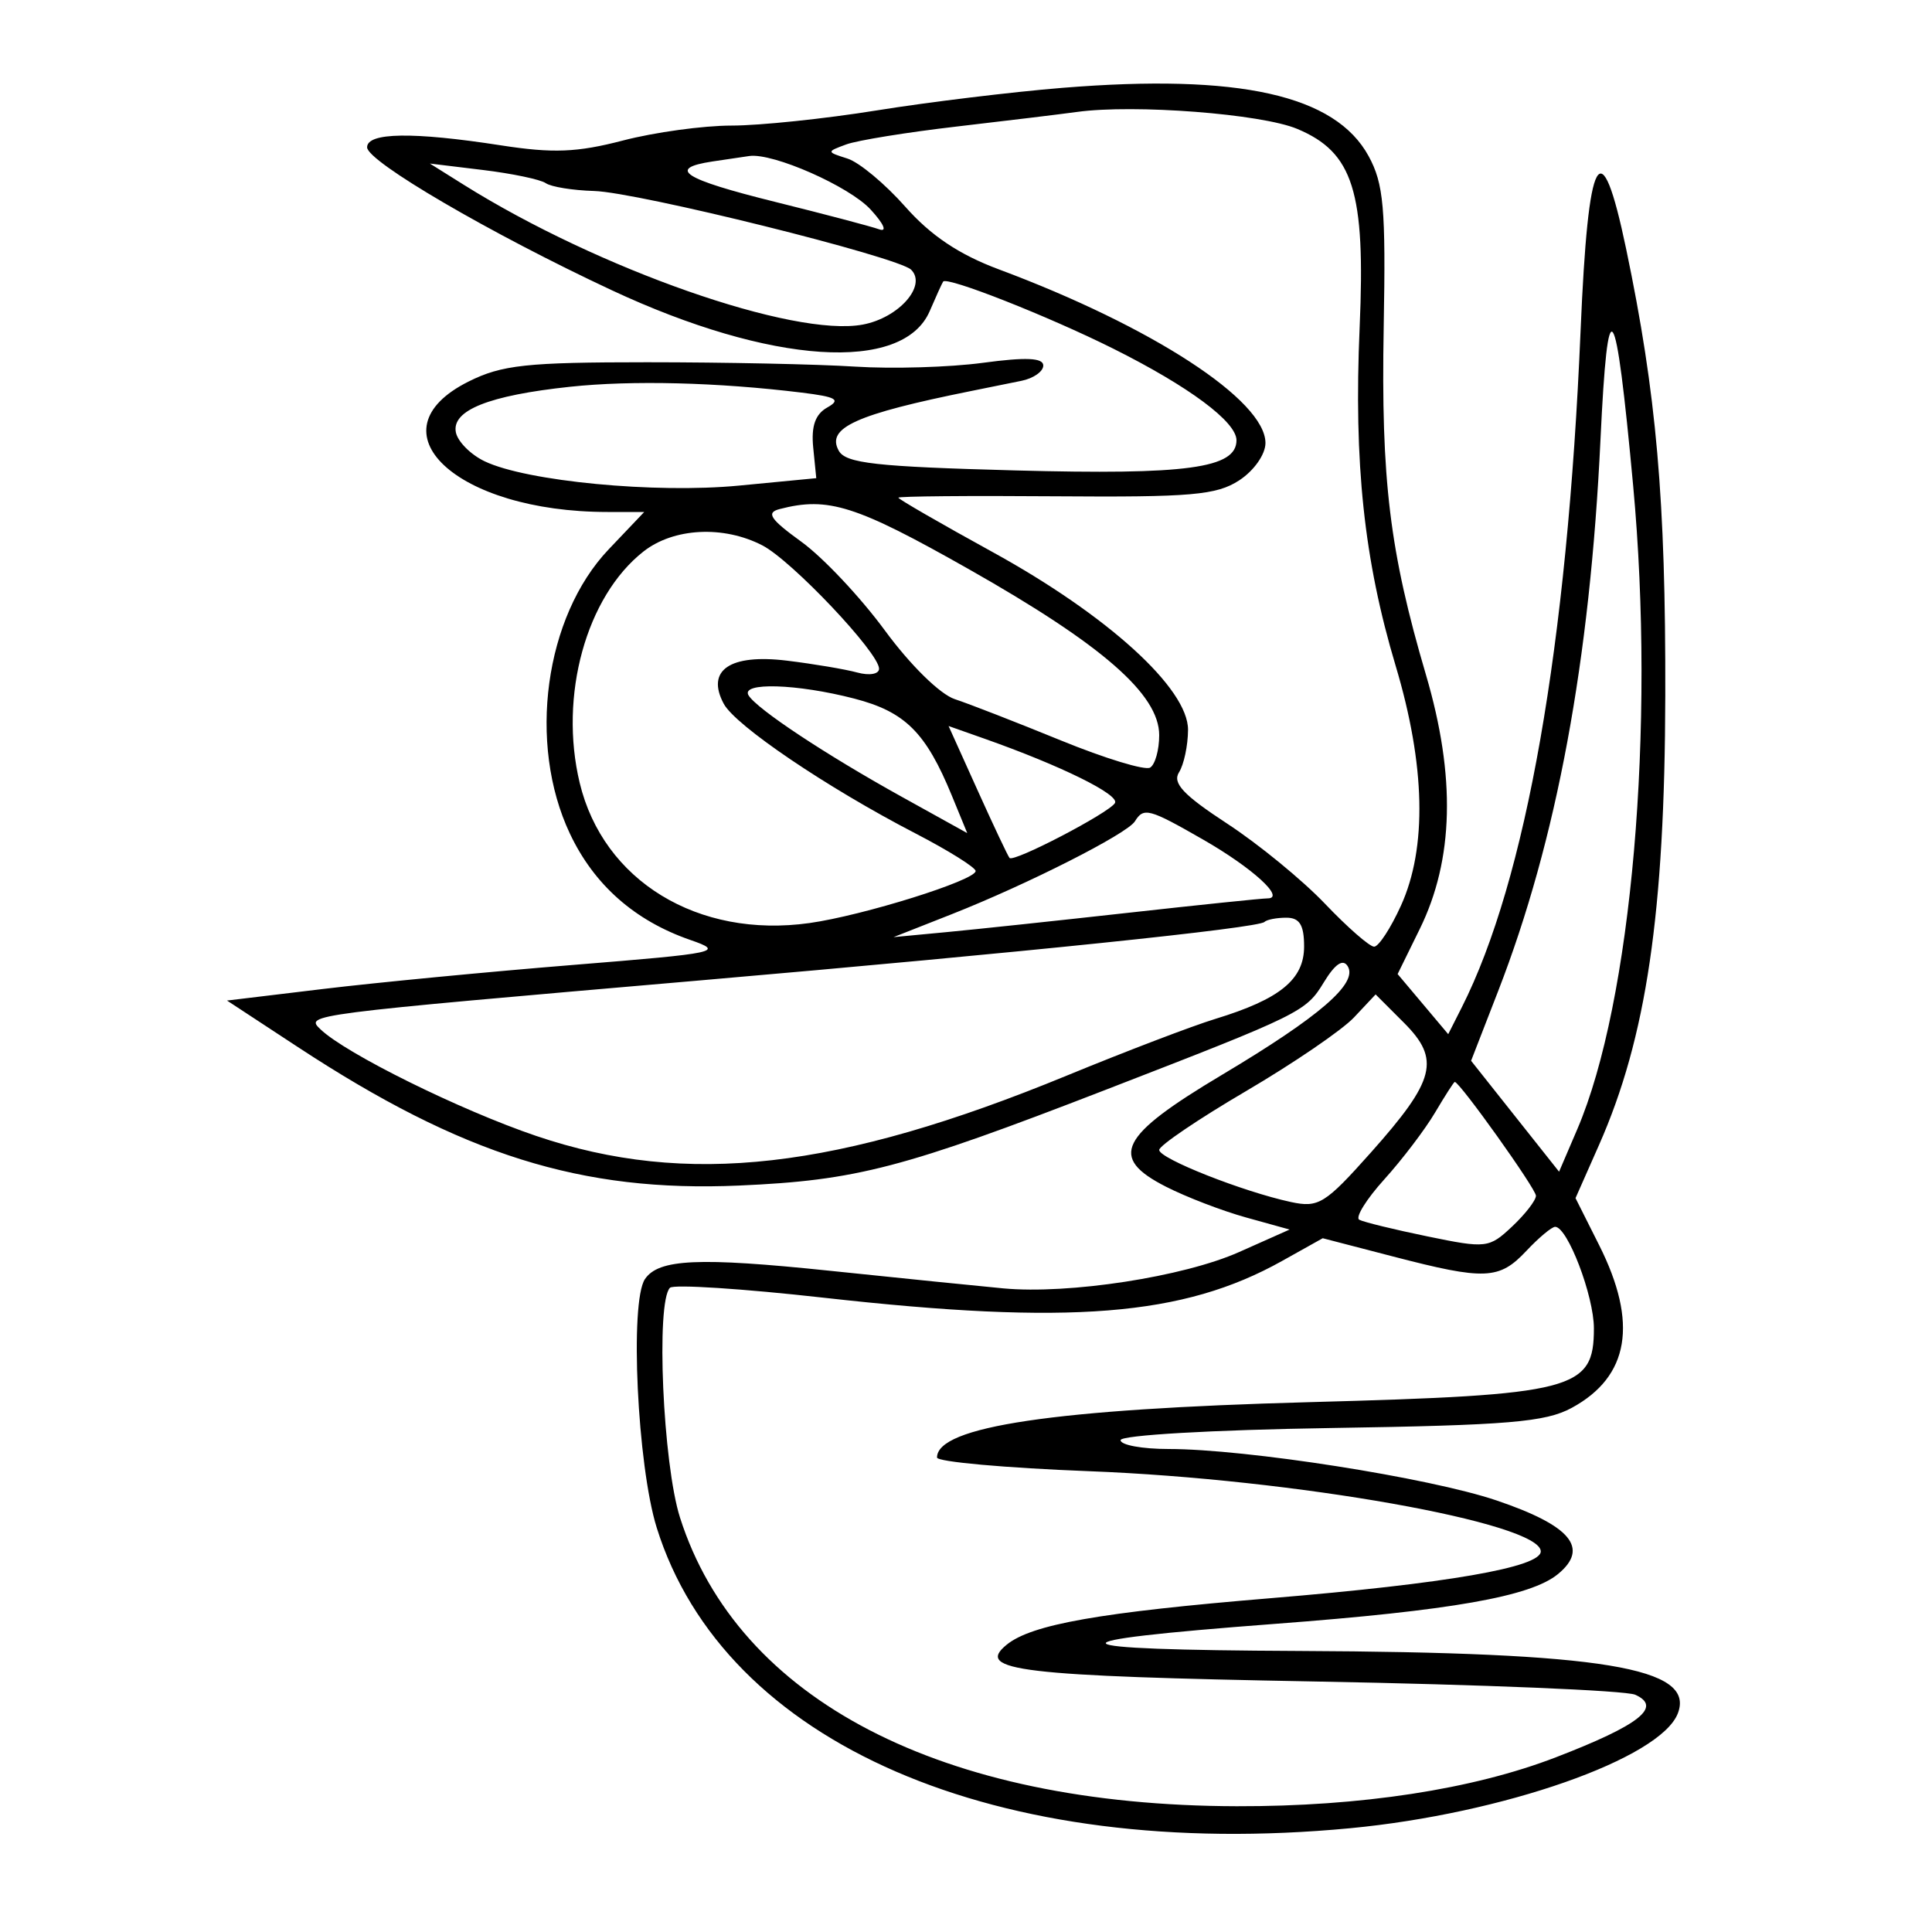 <svg xmlns="http://www.w3.org/2000/svg" width="200" height="200" viewBox="0 0 200 200" version="1.1">
	<path d="M 110 9.092 C 104.775 9.515, 96.117 10.567, 90.761 11.430 C 85.404 12.294, 78.636 13, 75.721 13 C 72.805 13, 67.754 13.695, 64.494 14.544 C 59.729 15.785, 57.250 15.883, 51.843 15.044 C 42.758 13.634, 37.999 13.705, 38.003 15.250 C 38.007 16.717, 50.778 24.178, 63.312 30.036 C 79.789 37.737, 93.485 38.637, 96.247 32.199 C 96.884 30.715, 97.508 29.344, 97.633 29.152 C 98.005 28.586, 108.517 32.730, 115.253 36.097 C 123.092 40.016, 128 43.666, 128 45.576 C 128 48.476, 122.878 49.175, 105.105 48.698 C 90.675 48.311, 87.559 47.964, 86.831 46.663 C 85.501 44.285, 88.593 42.887, 100.500 40.484 C 102.150 40.151, 104.513 39.672, 105.750 39.420 C 106.987 39.168, 108 38.456, 108 37.838 C 108 37.037, 106.208 36.957, 101.750 37.558 C 98.313 38.022, 92.350 38.198, 88.500 37.951 C 84.650 37.703, 74.975 37.500, 67 37.500 C 54.500 37.500, 51.948 37.776, 48.500 39.500 C 38.264 44.618, 47.201 53, 62.894 53 L 66.690 53 63.013 56.866 C 56.379 63.839, 54.588 76.975, 58.998 86.302 C 61.505 91.602, 65.702 95.309, 71.451 97.300 C 75.033 98.539, 74.429 98.669, 59.360 99.887 C 50.637 100.592, 39 101.711, 33.500 102.372 L 23.500 103.576 30.840 108.394 C 47.861 119.569, 60.197 123.441, 76.500 122.728 C 88.670 122.195, 93.490 120.936, 114.500 112.800 C 134.715 104.971, 135.189 104.738, 137.037 101.699 C 138.203 99.781, 139.022 99.226, 139.513 100.021 C 140.604 101.786, 136.621 105.228, 126.500 111.266 C 115.843 117.624, 114.746 119.810, 120.693 122.843 C 122.793 123.915, 126.534 125.352, 129.006 126.036 L 133.500 127.282 128.277 129.609 C 122.523 132.174, 110.642 134.005, 103.860 133.372 C 101.462 133.149, 93.366 132.327, 85.868 131.546 C 72.332 130.136, 68.176 130.324, 66.765 132.412 C 65.172 134.771, 65.974 151.706, 67.983 158.145 C 74.968 180.523, 103.126 192.730, 139.753 189.258 C 155.583 187.757, 171.896 182.040, 173.690 177.364 C 175.511 172.620, 165.976 171.049, 134.500 170.907 C 108.627 170.791, 107.856 169.926, 132 168.101 C 150.225 166.724, 158.443 165.278, 161.277 162.951 C 164.556 160.258, 162.614 157.931, 154.910 155.322 C 147.969 152.972, 129.012 150, 120.966 150 C 118.235 150, 116 149.588, 116 149.085 C 116 148.569, 125.503 148.020, 137.750 147.829 C 156.163 147.541, 159.994 147.219, 162.720 145.734 C 168.659 142.498, 169.591 136.958, 165.549 128.910 L 163.097 124.029 165.524 118.541 C 170.435 107.438, 172.340 94.523, 172.390 72 C 172.436 51.695, 171.475 40.741, 168.334 25.750 C 165.716 13.251, 164.408 15.610, 163.621 34.250 C 162.247 66.803, 157.978 91.116, 151.324 104.279 L 149.919 107.057 147.301 103.945 L 144.682 100.834 146.973 96.167 C 150.501 88.982, 150.711 80.375, 147.617 69.864 C 143.849 57.064, 142.955 49.694, 143.241 33.816 C 143.463 21.538, 143.241 19.025, 141.679 16.162 C 138.224 9.830, 128.284 7.612, 110 9.092 M 111.500 11.587 C 109.850 11.814, 104.264 12.491, 99.086 13.093 C 93.908 13.694, 88.740 14.530, 87.602 14.951 C 85.545 15.712, 85.546 15.721, 87.731 16.415 C 88.940 16.798, 91.632 19.041, 93.714 21.398 C 96.353 24.386, 99.284 26.349, 103.391 27.881 C 119.273 33.803, 131 41.441, 131 45.862 C 131 47.037, 129.808 48.731, 128.281 49.727 C 125.937 51.255, 123.315 51.483, 109.281 51.376 C 100.326 51.307, 93 51.372, 93 51.520 C 93 51.668, 97.384 54.199, 102.743 57.144 C 114.678 63.705, 123.007 71.281, 122.985 75.557 C 122.976 77.175, 122.556 79.153, 122.051 79.951 C 121.347 81.064, 122.509 82.301, 127.025 85.253 C 130.266 87.370, 134.826 91.105, 137.158 93.551 C 139.489 95.998, 141.780 98, 142.248 98 C 142.715 98, 143.966 96.088, 145.027 93.750 C 147.746 87.760, 147.557 79.213, 144.478 68.927 C 141.202 57.982, 140.135 47.951, 140.750 33.885 C 141.364 19.823, 140.090 15.774, 134.286 13.342 C 130.573 11.786, 117.422 10.773, 111.500 11.587 M 73.750 16.716 C 68.998 17.436, 70.700 18.532, 80.250 20.901 C 85.338 22.164, 90.175 23.439, 91 23.735 C 91.875 24.050, 91.510 23.197, 90.124 21.688 C 87.918 19.288, 80.028 15.807, 77.572 16.150 C 76.982 16.232, 75.263 16.487, 73.750 16.716 M 48 19.123 C 61.941 27.857, 82.163 34.942, 89.319 33.600 C 93.043 32.901, 95.975 29.575, 94.323 27.923 C 92.998 26.598, 66.023 19.898, 61.500 19.771 C 59.300 19.708, 57.050 19.344, 56.500 18.962 C 55.950 18.579, 53.025 17.965, 50 17.598 L 44.500 16.930 48 19.123 M 165.682 45.500 C 164.597 68.400, 161.146 86.997, 155.084 102.608 L 152.287 109.812 156.841 115.553 L 161.395 121.294 163.280 116.897 C 168.911 103.762, 171.381 75.303, 169.063 50.271 C 167.231 30.488, 166.445 29.379, 165.682 45.500 M 59 40.039 C 50.617 40.933, 46.752 42.473, 47.189 44.745 C 47.374 45.702, 48.713 47.055, 50.166 47.751 C 54.495 49.826, 67.841 51.102, 76.500 50.269 L 84.500 49.500 84.184 46.337 C 83.962 44.116, 84.397 42.877, 85.644 42.180 C 87.086 41.372, 86.582 41.083, 82.960 40.640 C 74.278 39.577, 65.419 39.355, 59 40.039 M 80.711 52.697 C 79.273 53.070, 79.717 53.737, 82.976 56.097 C 85.205 57.712, 89.087 61.838, 91.604 65.267 C 94.227 68.841, 97.313 71.873, 98.839 72.375 C 100.303 72.855, 105.240 74.777, 109.812 76.645 C 114.383 78.513, 118.546 79.781, 119.062 79.462 C 119.578 79.143, 120 77.634, 120 76.108 C 120 71.880, 114.112 66.746, 100.284 58.917 C 88.606 52.305, 85.733 51.392, 80.711 52.697 M 66.607 57.095 C 60.677 61.759, 57.847 72.026, 60.008 81.035 C 62.442 91.181, 72.252 97.172, 83.785 95.556 C 89.346 94.777, 101.002 91.128, 100.996 90.168 C 100.994 89.801, 98.182 88.044, 94.746 86.263 C 85.605 81.527, 76.135 75.120, 74.920 72.851 C 73.061 69.376, 75.565 67.669, 81.466 68.391 C 84.235 68.729, 87.513 69.282, 88.750 69.620 C 90.001 69.961, 91 69.786, 91 69.225 C 91 67.578, 81.971 58.037, 78.920 56.458 C 74.888 54.373, 69.727 54.640, 66.607 57.095 M 77.492 71.987 C 78.375 73.415, 85.458 78.105, 93.314 82.464 L 100.129 86.244 98.538 82.372 C 95.841 75.810, 93.704 73.684, 88.427 72.316 C 82.497 70.779, 76.636 70.602, 77.492 71.987 M 101.207 81.829 C 102.862 85.498, 104.348 88.643, 104.509 88.817 C 104.948 89.294, 114.773 84.176, 115.416 83.136 C 115.946 82.278, 109.851 79.270, 101.885 76.459 L 98.197 75.158 101.207 81.829 M 117.486 85.022 C 116.688 86.313, 106.378 91.539, 98.507 94.643 L 92.500 97.011 98 96.491 C 101.025 96.205, 109.505 95.303, 116.845 94.486 C 124.185 93.669, 130.653 93, 131.218 93 C 133.115 93, 129.657 89.844, 124.549 86.915 C 118.941 83.698, 118.395 83.552, 117.486 85.022 M 130.894 95.439 C 130.260 96.074, 105.867 98.601, 72.500 101.489 C 31.487 105.039, 31.588 105.026, 33.174 106.552 C 35.780 109.060, 47.636 114.921, 55.500 117.589 C 71.074 122.873, 86.755 121.088, 110.460 111.335 C 116.532 108.837, 123.434 106.202, 125.798 105.480 C 132.506 103.431, 135 101.397, 135 97.977 C 135 95.757, 134.534 95, 133.167 95 C 132.158 95, 131.136 95.198, 130.894 95.439 M 140.166 105.323 C 138.936 106.632, 133.895 110.072, 128.965 112.966 C 124.034 115.860, 120 118.594, 120 119.042 C 120 119.935, 128.664 123.361, 133.624 124.430 C 136.495 125.049, 137.166 124.634, 141.917 119.304 C 148.594 111.812, 149.138 109.676, 145.335 105.873 L 142.403 102.942 140.166 105.323 M 148.557 115.172 C 147.526 116.917, 145.161 120.030, 143.301 122.088 C 141.441 124.147, 140.275 126.028, 140.710 126.267 C 141.144 126.506, 144.327 127.283, 147.783 127.994 C 153.853 129.244, 154.149 129.209, 156.533 126.969 C 157.890 125.694, 159 124.261, 159 123.783 C 159 123.061, 151.110 112, 150.595 112 C 150.505 112, 149.588 113.428, 148.557 115.172 M 158 129.500 C 155.197 132.483, 153.729 132.545, 144.214 130.073 L 136.928 128.181 132.708 130.540 C 122.481 136.256, 110.747 137.195, 85.268 134.339 C 76.890 133.399, 69.730 132.937, 69.355 133.311 C 67.886 134.781, 68.618 151.526, 70.395 157.103 C 76.418 175.999, 97.463 186.909, 128.026 186.980 C 140.876 187.010, 152.460 185.233, 161.076 181.910 C 169.737 178.570, 172.101 176.704, 169.276 175.438 C 168.299 175, 153.459 174.385, 136.299 174.071 C 105.540 173.508, 100.901 172.957, 104.208 170.262 C 106.792 168.155, 113.858 166.909, 131.538 165.444 C 149.765 163.933, 159.500 162.247, 159.500 160.601 C 159.500 157.644, 134.010 153.117, 112.750 152.298 C 104.088 151.964, 97 151.327, 97 150.881 C 97 147.669, 109.126 145.866, 135.544 145.151 C 163.006 144.407, 165 143.890, 165 137.511 C 165 134.155, 162.270 127, 160.989 127 C 160.637 127, 159.292 128.125, 158 129.500" stroke="none" fill="black" fill-rule="evenodd"/>
</svg>